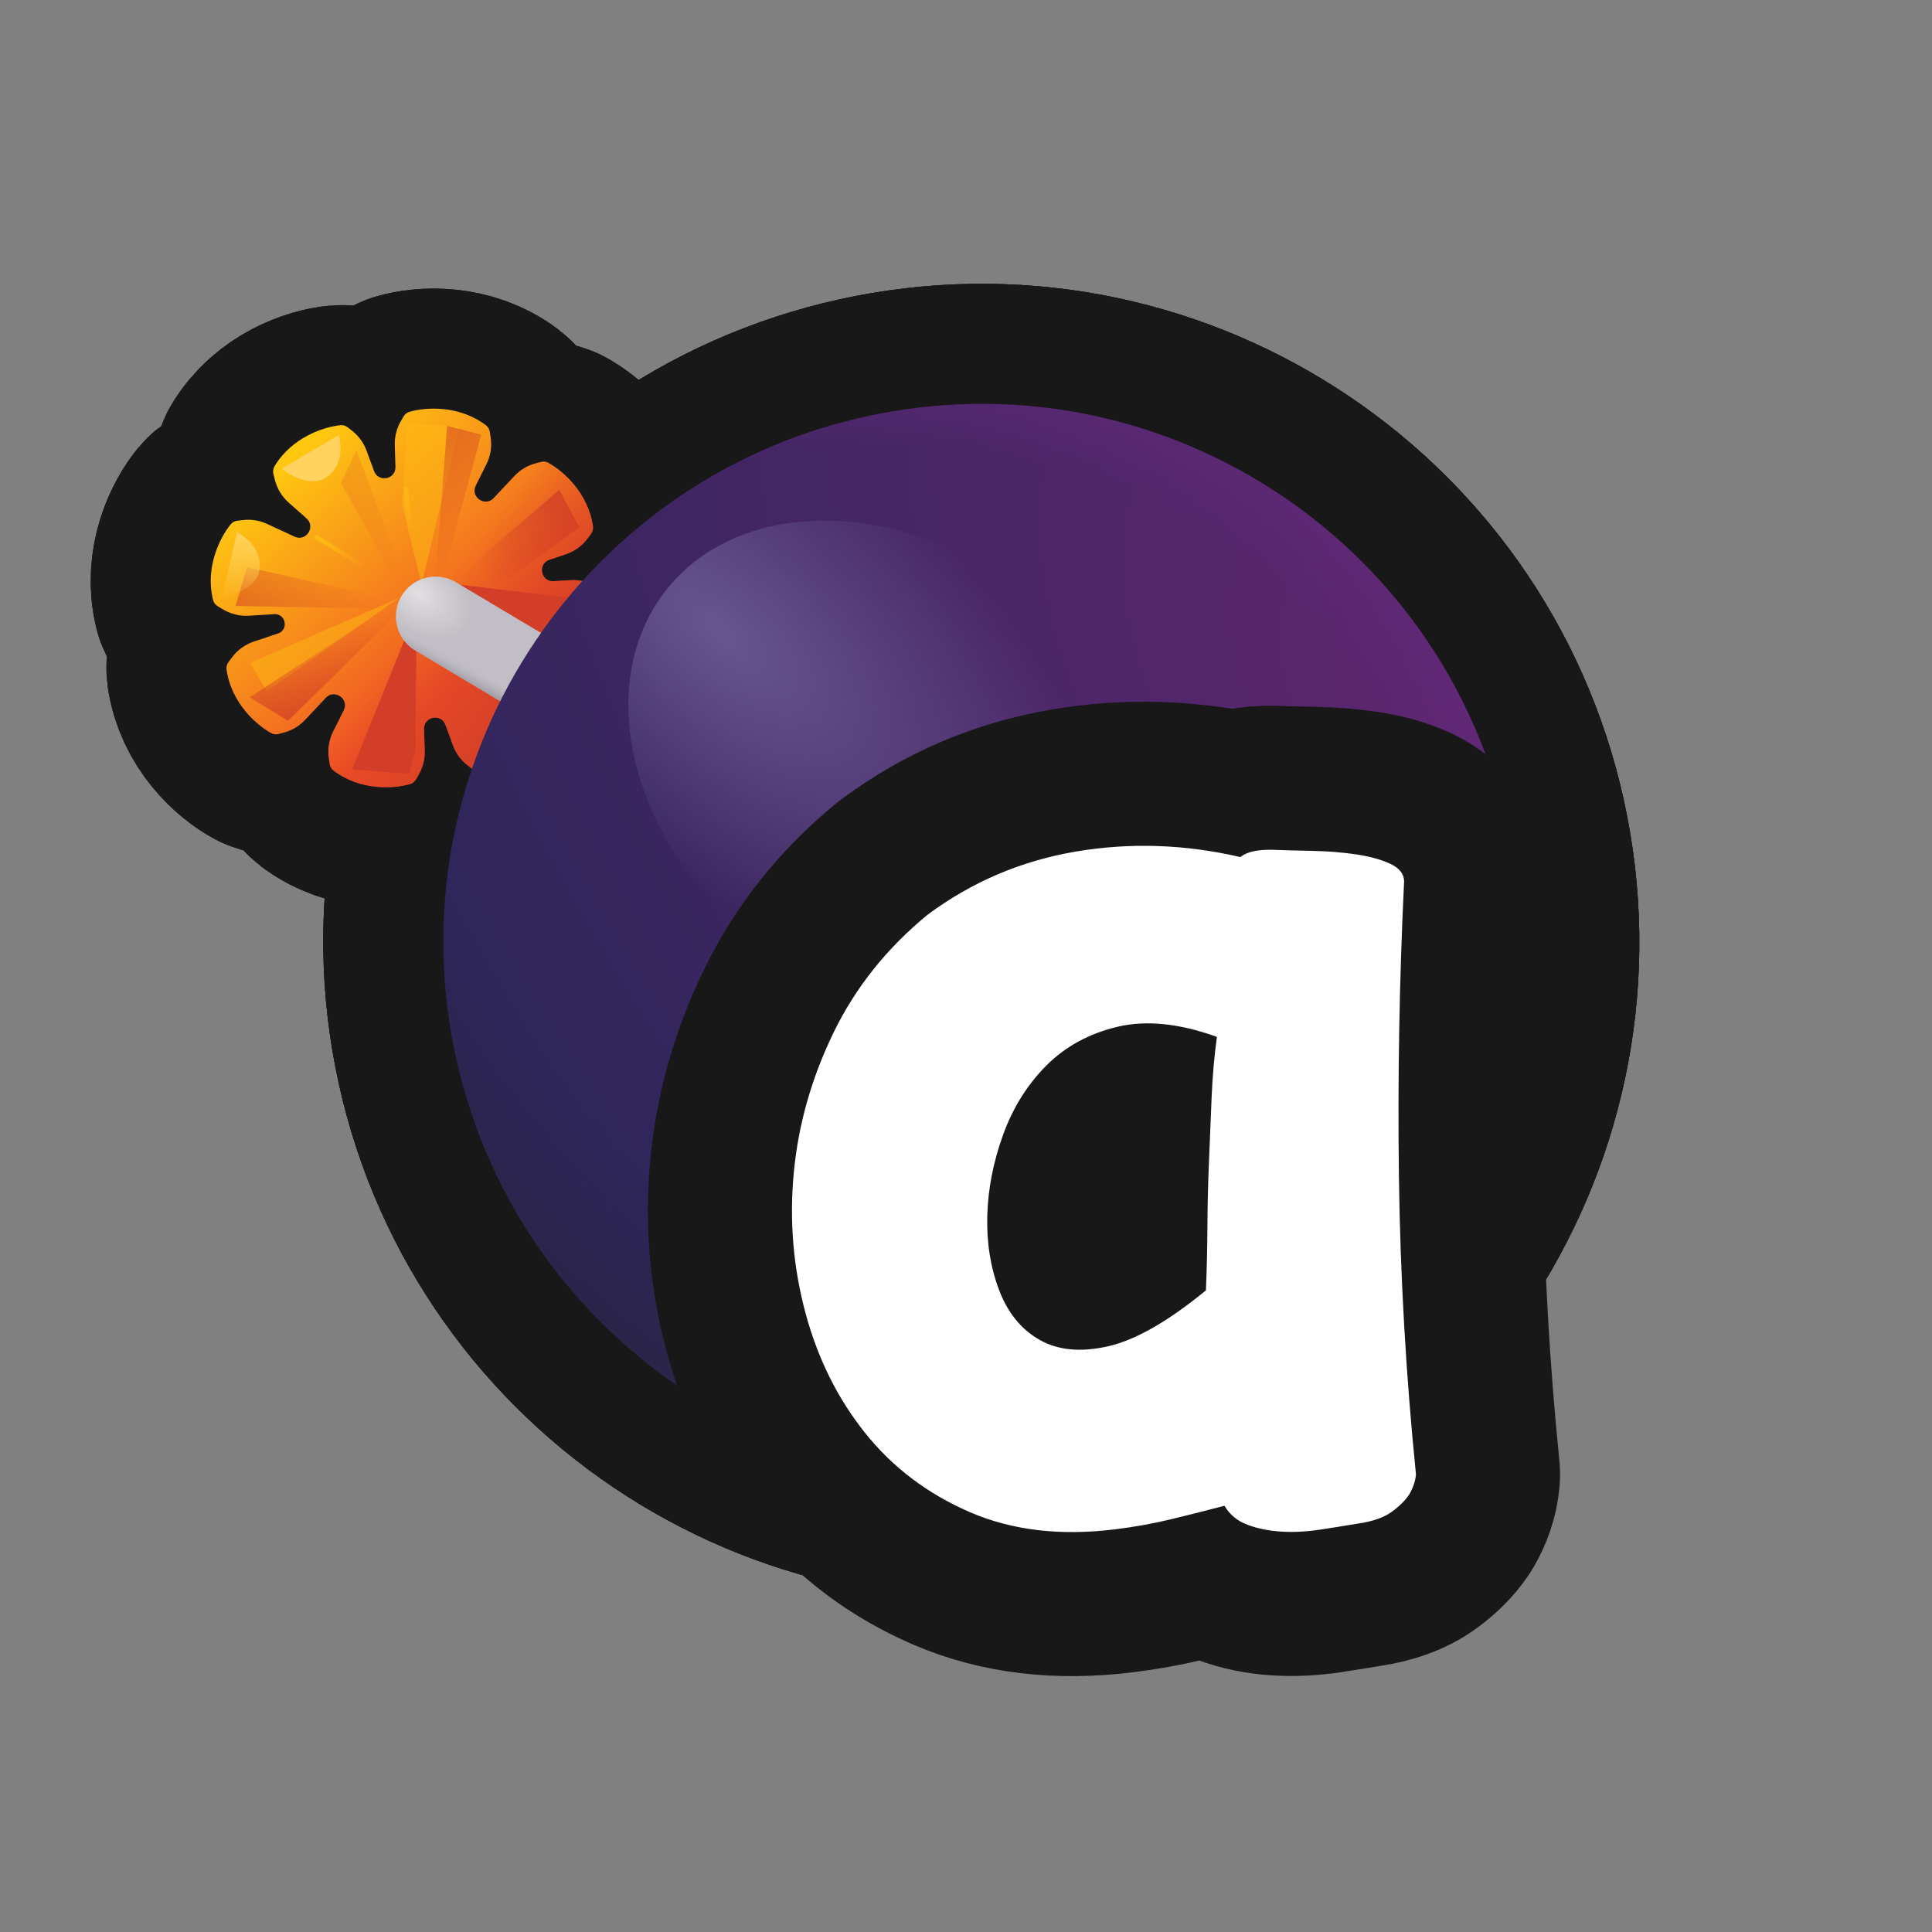 <?xml version="1.0" encoding="UTF-8"?>
<svg id="Pattern" xmlns="http://www.w3.org/2000/svg" xmlns:xlink="http://www.w3.org/1999/xlink" viewBox="0 0 280 280">
  <rect x="0" y="0" width="280" height="280" fill="#808080" stroke="none"/>
  <defs>
    <linearGradient id="linear-gradient" x1="-1895.006" y1="-6914.746" x2="-1941.779" y2="-6941.53" gradientTransform="translate(-7107.118 -478.239) rotate(-100.97) scale(1 -1)" gradientUnits="userSpaceOnUse">
      <stop offset="0" stop-color="#ffc810"/>
      <stop offset=".756" stop-color="#ef4e26"/>
    </linearGradient>
    <linearGradient id="linear-gradient-2" x1="-1937.785" y1="-6945.366" x2="-1920.196" y2="-6929.775" gradientTransform="translate(-7107.118 -478.239) rotate(-100.97) scale(1 -1)" gradientUnits="userSpaceOnUse">
      <stop offset="0" stop-color="#d23e27"/>
      <stop offset="1" stop-color="#d23e27" stop-opacity="0"/>
    </linearGradient>
    <linearGradient id="linear-gradient-3" x1="-1937.23" y1="-6917.025" x2="-1919.161" y2="-6917.642" xlink:href="#linear-gradient-2"/>
    <linearGradient id="linear-gradient-4" x1="-1922.787" y1="-6906.016" x2="-1913.402" y2="-6921.47" xlink:href="#linear-gradient-2"/>
    <linearGradient id="linear-gradient-5" x1="-1897.478" y1="-6930.874" x2="-1913.607" y2="-6939.043" xlink:href="#linear-gradient-2"/>
    <linearGradient id="linear-gradient-6" x1="-1903.095" y1="-6913.02" x2="-1910.909" y2="-6929.324" xlink:href="#linear-gradient-2"/>
    <linearGradient id="linear-gradient-7" x1="-1908.005" y1="-6956.69" x2="-1917.699" y2="-6939.501" xlink:href="#linear-gradient-2"/>
    <radialGradient id="radial-gradient" cx="-5703.22" cy="2633.093" fx="-5703.22" fy="2633.093" r="6.396" gradientTransform="translate(12502.953 15930.191) rotate(35.709) scale(3.393 -2.128)" gradientUnits="userSpaceOnUse">
      <stop offset="0" stop-color="#e1dfe1"/>
      <stop offset=".394" stop-color="#c2bec5"/>
    </radialGradient>
    <linearGradient id="linear-gradient-8" x1="-1934.107" y1="-6936.812" x2="-1932.508" y2="-6938.111" gradientTransform="translate(-7107.118 -478.239) rotate(-100.97) scale(1 -1)" gradientUnits="userSpaceOnUse">
      <stop offset="0" stop-color="#a3a1a8"/>
      <stop offset="1" stop-color="#b8b6bd" stop-opacity="0"/>
    </linearGradient>
    <radialGradient id="radial-gradient-2" cx="-6414.259" cy="-804.595" fx="-6414.259" fy="-804.595" r="6.396" gradientTransform="translate(-84513.158 108589.752) rotate(139.644) scale(21.017 -34.568)" gradientUnits="userSpaceOnUse">
      <stop offset=".006" stop-color="#5c266f"/>
      <stop offset="1" stop-color="#2e265b"/>
    </radialGradient>
    <radialGradient id="radial-gradient-3" cx="-6381.408" cy="-750.408" fx="-6381.408" fy="-750.408" r="6.396" gradientTransform="translate(-73404.967 128155.005) rotate(127.565) scale(22.936 -26.322)" gradientUnits="userSpaceOnUse">
      <stop offset=".719" stop-color="#29233a" stop-opacity="0"/>
      <stop offset="1" stop-color="#29233a"/>
    </radialGradient>
    <radialGradient id="radial-gradient-4" cx="-5688.049" cy="-706.463" fx="-5688.049" fy="-706.463" r="6.396" gradientTransform="translate(86144.362 -70607.843) rotate(-33.42) scale(19.476 -16.532)" gradientUnits="userSpaceOnUse">
      <stop offset=".81" stop-color="#672b80" stop-opacity="0"/>
      <stop offset="1" stop-color="#672b80"/>
    </radialGradient>
    <radialGradient id="radial-gradient-5" cx="-6020.956" cy="267.243" fx="-6020.956" fy="267.243" r="6.396" gradientTransform="translate(-4987.202 86716.697) rotate(92.148) scale(14.411 -6.984)" gradientUnits="userSpaceOnUse">
      <stop offset="0" stop-color="#67568f"/>
      <stop offset=".728" stop-color="#67568f" stop-opacity="0"/>
    </radialGradient>
    <linearGradient id="linear-gradient-9" x1="-1904.503" y1="-6906.687" x2="-1914.449" y2="-6903.489" gradientTransform="translate(-7107.118 -478.239) rotate(-100.97) scale(1 -1)" gradientUnits="userSpaceOnUse">
      <stop offset="0" stop-color="#ffd35d"/>
      <stop offset="1" stop-color="#ffd35d" stop-opacity="0"/>
    </linearGradient>
    <linearGradient id="linear-gradient-10" x1="-1907.704" y1="-6916.05" x2="-1912.251" y2="-6922.546" gradientTransform="translate(-7107.118 -478.239) rotate(-100.97) scale(1 -1)" gradientUnits="userSpaceOnUse">
      <stop offset="0" stop-color="#febb12"/>
      <stop offset="1" stop-color="#febb12" stop-opacity="0"/>
    </linearGradient>
    <linearGradient id="linear-gradient-11" x1="-1901.177" y1="-6929.521" x2="-1909.084" y2="-6930.113" xlink:href="#linear-gradient-10"/>
  </defs>
  <a xlink:href="https://www.notion.so/dmmnotes/anticipated-c7c67c7336ed42ac97652d304cfe6ada?pvs=4">
    <g>
      <g>
        <g>
          <path d="M34.412,75.468c-.366.044-.709.207-.945.49-1.57,1.889-3.774,6.251-2.587,10.997.097.388.356.712.698.918l.727.438c1.129.68,2.437,1.002,3.753.923l3.685-.223c1.679-.101,2.139,2.268.543,2.802l-3.501,1.17c-1.25.418-2.344,1.205-3.136,2.258l-.511.678c-.24.32-.36.717-.305,1.113.673,4.847,4.347,8.069,6.508,9.235.325.175.704.197,1.06.101l.764-.205c1.169-.314,2.227-.948,3.055-1.831l3-3.195c1.262-1.344,3.421.161,2.596,1.81l-1.54,3.079c-.59,1.179-.808,2.509-.625,3.814l.117.841c.055.396.252.762.57,1.003,3.899,2.956,8.776,2.642,11.129,1.94.354-.105.638-.357.822-.676l.396-.685c.605-1.048.906-2.244.87-3.454l-.096-3.157c-.055-1.813,2.473-2.303,3.099-.601l1.09,2.964c.418,1.136,1.144,2.133,2.097,2.879l.623.488c.29.227.648.355,1.015.32,2.446-.228,7.086-1.759,9.599-5.957.205-.343.251-.755.154-1.143l-.205-.824c-.319-1.279-1.018-2.431-2.005-3.304l-2.579-2.28c-1.381-1.221.059-3.424,1.732-2.649l3.977,1.843c1.098.509,2.316.702,3.518.557l.785-.095c.366-.044.71-.207.945-.49,1.57-1.889,3.774-6.251,2.587-10.997-.097-.387-.356-.711-.699-.918l-.727-.438c-1.129-.68-2.437-1.002-3.753-.923l-2.475.15c-1.866.112-2.376-2.52-.603-3.113l2.352-.786c1.25-.418,2.344-1.206,3.137-2.258l.51-.678c.24-.32.36-.717.305-1.113-.672-4.847-4.347-8.068-6.508-9.235-.324-.175-.704-.197-1.06-.101l-.764.205c-1.169.315-2.227.948-3.055,1.831l-3,3.195c-1.262,1.344-3.421-.161-2.596-1.81l1.54-3.079c.59-1.178.808-2.509.625-3.813l-.118-.841c-.055-.396-.252-.762-.57-1.003-3.899-2.956-8.776-2.641-11.129-1.94-.354.105-.638.357-.822.677l-.396.685c-.605,1.048-.906,2.244-.87,3.454l.096,3.157c.055,1.813-2.473,2.303-3.099.601l-1.09-2.964c-.418-1.136-1.144-2.133-2.097-2.879l-.623-.487c-.291-.228-.648-.355-1.016-.32-2.446.228-7.086,1.759-9.599,5.957-.205.343-.251.755-.154,1.143l.205.824c.318,1.278,1.018,2.431,2.005,3.304l2.579,2.28c1.381,1.221-.059,3.424-1.732,2.649l-3.977-1.843c-1.098-.509-2.316-.702-3.518-.557l-.785.095Z" fill="none" stroke="#181818" stroke-linecap="round" stroke-linejoin="round" stroke-width="34.8"/>
          <path d="M34.412,75.468c-.366.044-.709.207-.945.49-1.57,1.889-3.774,6.251-2.587,10.997.097.388.356.712.698.918l.727.438c1.129.68,2.437,1.002,3.753.923l3.685-.223c1.679-.101,2.139,2.268.543,2.802l-3.501,1.17c-1.25.418-2.344,1.205-3.136,2.258l-.511.678c-.24.32-.36.717-.305,1.113.673,4.847,4.347,8.069,6.508,9.235.325.175.704.197,1.06.101l.764-.205c1.169-.314,2.227-.948,3.055-1.831l3-3.195c1.262-1.344,3.421.161,2.596,1.81l-1.54,3.079c-.59,1.179-.808,2.509-.625,3.814l.117.841c.055.396.252.762.57,1.003,3.899,2.956,8.776,2.642,11.129,1.94.354-.105.638-.357.822-.676l.396-.685c.605-1.048.906-2.244.87-3.454l-.096-3.157c-.055-1.813,2.473-2.303,3.099-.601l1.09,2.964c.418,1.136,1.144,2.133,2.097,2.879l.623.488c.29.227.648.355,1.015.32,2.446-.228,7.086-1.759,9.599-5.957.205-.343.251-.755.154-1.143l-.205-.824c-.319-1.279-1.018-2.431-2.005-3.304l-2.579-2.28c-1.381-1.221.059-3.424,1.732-2.649l3.977,1.843c1.098.509,2.316.702,3.518.557l.785-.095c.366-.044.71-.207.945-.49,1.57-1.889,3.774-6.251,2.587-10.997-.097-.387-.356-.711-.699-.918l-.727-.438c-1.129-.68-2.437-1.002-3.753-.923l-2.475.15c-1.866.112-2.376-2.52-.603-3.113l2.352-.786c1.25-.418,2.344-1.206,3.137-2.258l.51-.678c.24-.32.36-.717.305-1.113-.672-4.847-4.347-8.068-6.508-9.235-.324-.175-.704-.197-1.06-.101l-.764.205c-1.169.315-2.227.948-3.055,1.831l-3,3.195c-1.262,1.344-3.421-.161-2.596-1.81l1.54-3.079c.59-1.178.808-2.509.625-3.813l-.118-.841c-.055-.396-.252-.762-.57-1.003-3.899-2.956-8.776-2.641-11.129-1.94-.354.105-.638.357-.822.677l-.396.685c-.605,1.048-.906,2.244-.87,3.454l.096,3.157c.055,1.813-2.473,2.303-3.099.601l-1.09-2.964c-.418-1.136-1.144-2.133-2.097-2.879l-.623-.487c-.291-.228-.648-.355-1.016-.32-2.446.228-7.086,1.759-9.599,5.957-.205.343-.251.755-.154,1.143l.205.824c.318,1.278,1.018,2.431,2.005,3.304l2.579,2.28c1.381,1.221-.059,3.424-1.732,2.649l-3.977-1.843c-1.098-.509-2.316-.702-3.518-.557l-.785.095Z" fill="none" stroke="#181818" stroke-linecap="round" stroke-linejoin="round" stroke-width="34.8"/>
          <path d="M60.398,88.327l-9.35,23.191,8.267.637.882-3.326.2-20.501Z" fill="none" stroke="#181818" stroke-linecap="round" stroke-linejoin="round" stroke-width="34.8"/>
          <path d="M64.126,84.449l14.822,9.241,4.04-6.993-18.862-2.248Z" fill="none" stroke="#181818" stroke-linecap="round" stroke-linejoin="round" stroke-width="34.8"/>
          <g>
            <polygon points="57.742 86.704 36.244 96.063 38.669 100.173 57.742 86.704" fill="none" stroke="#181818" stroke-linecap="round" stroke-linejoin="round" stroke-width="34.8"/>
            <polygon points="57.742 86.704 36.244 96.063 38.669 100.173 57.742 86.704" fill="none" stroke="#181818" stroke-linecap="round" stroke-linejoin="round" stroke-width="34.8"/>
          </g>
          <g>
            <polygon points="66.554 61.785 61.112 84.668 58.274 73.163 58.98 61.416 66.554 61.785" fill="none" stroke="#181818" stroke-linecap="round" stroke-linejoin="round" stroke-width="34.8"/>
            <polygon points="66.554 61.785 61.112 84.668 58.274 73.163 58.98 61.416 66.554 61.785" fill="none" stroke="#181818" stroke-linecap="round" stroke-linejoin="round" stroke-width="34.8"/>
          </g>
          <path d="M63.289,83.287l-27.095,17.773,5.546,3.404,21.549-21.178Z" fill="none" stroke="#181818" stroke-linecap="round" stroke-linejoin="round" stroke-width="34.8"/>
          <g>
            <polygon points="63.456 88.345 35.797 82.203 34.137 87.818 63.456 88.345" fill="none" stroke="#181818" stroke-linecap="round" stroke-linejoin="round" stroke-width="34.8"/>
            <polygon points="63.456 88.345 35.797 82.203 34.137 87.818 63.456 88.345" fill="none" stroke="#181818" stroke-linecap="round" stroke-linejoin="round" stroke-width="34.8"/>
          </g>
          <g>
            <polygon points="62.687 89.105 69.741 63 64.809 61.716 62.687 89.105" fill="none" stroke="#181818" stroke-linecap="round" stroke-linejoin="round" stroke-width="34.8"/>
            <polygon points="62.687 89.105 69.741 63 64.809 61.716 62.687 89.105" fill="none" stroke="#181818" stroke-linecap="round" stroke-linejoin="round" stroke-width="34.8"/>
          </g>
          <g>
            <polygon points="61.623 91.779 51.654 65.259 49.413 69.994 61.623 91.779" fill="none" stroke="#181818" stroke-linecap="round" stroke-linejoin="round" stroke-width="34.8"/>
            <polygon points="61.623 91.779 51.654 65.259 49.413 69.994 61.623 91.779" fill="none" stroke="#181818" stroke-linecap="round" stroke-linejoin="round" stroke-width="34.8"/>
          </g>
          <path d="M83.95,76.432l-2.888-5.446-18.066,15.514,5.068,1.461,15.886-11.529Z" fill="none" stroke="#181818" stroke-linecap="round" stroke-linejoin="round" stroke-width="34.8"/>
          <path d="M63.13,89.324l21.006,12.522" fill="none" stroke="#181818" stroke-linecap="round" stroke-linejoin="round" stroke-width="34.8"/>
          <path d="M63.13,89.324l21.006,12.522" fill="none" stroke="#181818" stroke-linecap="round" stroke-linejoin="round" stroke-width="34.8"/>
          <path d="M218.747,121.667c8.192,42.266-19.43,83.17-61.696,91.363-42.266,8.192-83.171-19.43-91.363-61.696-8.192-42.266,19.43-83.171,61.696-91.363,42.266-8.192,83.171,19.43,91.363,61.696Z" fill="none" stroke="#181818" stroke-linecap="round" stroke-linejoin="round" stroke-width="34.8"/>
          <path d="M218.747,121.667c8.192,42.266-19.43,83.17-61.696,91.363-42.266,8.192-83.171-19.43-91.363-61.696-8.192-42.266,19.43-83.171,61.696-91.363,42.266-8.192,83.171,19.43,91.363,61.696Z" fill="none" stroke="#181818" stroke-linecap="round" stroke-linejoin="round" stroke-width="34.8"/>
          <path d="M218.747,121.667c8.192,42.266-19.43,83.17-61.696,91.363-42.266,8.192-83.171-19.43-91.363-61.696-8.192-42.266,19.43-83.171,61.696-91.363,42.266-8.192,83.171,19.43,91.363,61.696Z" fill="none" stroke="#181818" stroke-linecap="round" stroke-linejoin="round" stroke-width="34.8"/>
          <ellipse cx="130.082" cy="112.227" rx="32.185" ry="42.882" transform="translate(-38.932 143.058) rotate(-51.123)" fill="none" stroke="#181818" stroke-linecap="round" stroke-linejoin="round" stroke-width="34.8"/>
          <path d="M40.861,67.885l8.271-4.861c.314,1.619.65,4.404-1.81,6.153-2.244,1.596-5.691-.475-6.46-1.293Z" fill="none" stroke="#181818" stroke-linecap="round" stroke-linejoin="round" stroke-width="34.8"/>
          <path d="M32.205,86.431l2.157-9.348c1.391.885,3.645,2.556,3.223,5.546-.385,2.727-4.258,3.806-5.381,3.802Z" fill="none" stroke="#181818" stroke-linecap="round" stroke-linejoin="round" stroke-width="34.8"/>
          <path d="M45.898,77.853l10.116,6.234" fill="none" stroke="#181818" stroke-linecap="round" stroke-linejoin="round" stroke-width="34.8"/>
          <path d="M58.855,70.913l.929,10.29" fill="none" stroke="#181818" stroke-linecap="round" stroke-linejoin="round" stroke-width="34.8"/>
        </g>
        <g>
          <path d="M34.412,75.468c-.366.044-.709.207-.945.49-1.57,1.889-3.774,6.251-2.587,10.997.097.388.356.712.698.918l.727.438c1.129.68,2.437,1.002,3.753.923l3.685-.223c1.679-.101,2.139,2.268.543,2.802l-3.501,1.17c-1.25.418-2.344,1.205-3.136,2.258l-.511.678c-.24.32-.36.717-.305,1.113.673,4.847,4.347,8.069,6.508,9.235.325.175.704.197,1.06.101l.764-.205c1.169-.314,2.227-.948,3.055-1.831l3-3.195c1.262-1.344,3.421.161,2.596,1.81l-1.54,3.079c-.59,1.179-.808,2.509-.625,3.814l.117.841c.055.396.252.762.57,1.003,3.899,2.956,8.776,2.642,11.129,1.94.354-.105.638-.357.822-.676l.396-.685c.605-1.048.906-2.244.87-3.454l-.096-3.157c-.055-1.813,2.473-2.303,3.099-.601l1.09,2.964c.418,1.136,1.144,2.133,2.097,2.879l.623.488c.29.227.648.355,1.015.32,2.446-.228,7.086-1.759,9.599-5.957.205-.343.251-.755.154-1.143l-.205-.824c-.319-1.279-1.018-2.431-2.005-3.304l-2.579-2.28c-1.381-1.221.059-3.424,1.732-2.649l3.977,1.843c1.098.509,2.316.702,3.518.557l.785-.095c.366-.044.71-.207.945-.49,1.57-1.889,3.774-6.251,2.587-10.997-.097-.387-.356-.711-.699-.918l-.727-.438c-1.129-.68-2.437-1.002-3.753-.923l-2.475.15c-1.866.112-2.376-2.52-.603-3.113l2.352-.786c1.25-.418,2.344-1.206,3.137-2.258l.51-.678c.24-.32.36-.717.305-1.113-.672-4.847-4.347-8.068-6.508-9.235-.324-.175-.704-.197-1.06-.101l-.764.205c-1.169.315-2.227.948-3.055,1.831l-3,3.195c-1.262,1.344-3.421-.161-2.596-1.81l1.54-3.079c.59-1.178.808-2.509.625-3.813l-.118-.841c-.055-.396-.252-.762-.57-1.003-3.899-2.956-8.776-2.641-11.129-1.94-.354.105-.638.357-.822.677l-.396.685c-.605,1.048-.906,2.244-.87,3.454l.096,3.157c.055,1.813-2.473,2.303-3.099.601l-1.09-2.964c-.418-1.136-1.144-2.133-2.097-2.879l-.623-.487c-.291-.228-.648-.355-1.016-.32-2.446.228-7.086,1.759-9.599,5.957-.205.343-.251.755-.154,1.143l.205.824c.318,1.278,1.018,2.431,2.005,3.304l2.579,2.28c1.381,1.221-.059,3.424-1.732,2.649l-3.977-1.843c-1.098-.509-2.316-.702-3.518-.557l-.785.095Z" fill="url(#linear-gradient)" fill-rule="evenodd" stroke-width="0"/>
          <path d="M34.412,75.468c-.366.044-.709.207-.945.49-1.57,1.889-3.774,6.251-2.587,10.997.097.388.356.712.698.918l.727.438c1.129.68,2.437,1.002,3.753.923l3.685-.223c1.679-.101,2.139,2.268.543,2.802l-3.501,1.17c-1.25.418-2.344,1.205-3.136,2.258l-.511.678c-.24.32-.36.717-.305,1.113.673,4.847,4.347,8.069,6.508,9.235.325.175.704.197,1.06.101l.764-.205c1.169-.314,2.227-.948,3.055-1.831l3-3.195c1.262-1.344,3.421.161,2.596,1.81l-1.54,3.079c-.59,1.179-.808,2.509-.625,3.814l.117.841c.055.396.252.762.57,1.003,3.899,2.956,8.776,2.642,11.129,1.94.354-.105.638-.357.822-.676l.396-.685c.605-1.048.906-2.244.87-3.454l-.096-3.157c-.055-1.813,2.473-2.303,3.099-.601l1.09,2.964c.418,1.136,1.144,2.133,2.097,2.879l.623.488c.29.227.648.355,1.015.32,2.446-.228,7.086-1.759,9.599-5.957.205-.343.251-.755.154-1.143l-.205-.824c-.319-1.279-1.018-2.431-2.005-3.304l-2.579-2.28c-1.381-1.221.059-3.424,1.732-2.649l3.977,1.843c1.098.509,2.316.702,3.518.557l.785-.095c.366-.044.71-.207.945-.49,1.57-1.889,3.774-6.251,2.587-10.997-.097-.387-.356-.711-.699-.918l-.727-.438c-1.129-.68-2.437-1.002-3.753-.923l-2.475.15c-1.866.112-2.376-2.52-.603-3.113l2.352-.786c1.25-.418,2.344-1.206,3.137-2.258l.51-.678c.24-.32.36-.717.305-1.113-.672-4.847-4.347-8.068-6.508-9.235-.324-.175-.704-.197-1.06-.101l-.764.205c-1.169.315-2.227.948-3.055,1.831l-3,3.195c-1.262,1.344-3.421-.161-2.596-1.81l1.54-3.079c.59-1.178.808-2.509.625-3.813l-.118-.841c-.055-.396-.252-.762-.57-1.003-3.899-2.956-8.776-2.641-11.129-1.94-.354.105-.638.357-.822.677l-.396.685c-.605,1.048-.906,2.244-.87,3.454l.096,3.157c.055,1.813-2.473,2.303-3.099.601l-1.09-2.964c-.418-1.136-1.144-2.133-2.097-2.879l-.623-.487c-.291-.228-.648-.355-1.016-.32-2.446.228-7.086,1.759-9.599,5.957-.205.343-.251.755-.154,1.143l.205.824c.318,1.278,1.018,2.431,2.005,3.304l2.579,2.28c1.381,1.221-.059,3.424-1.732,2.649l-3.977-1.843c-1.098-.509-2.316-.702-3.518-.557l-.785.095Z" fill="url(#linear-gradient-2)" fill-rule="evenodd" stroke-width="0"/>
          <path d="M60.398,88.327l-9.35,23.191,8.267.637.882-3.326.2-20.501Z" fill="#d23e27" stroke-width="0"/>
          <path d="M64.126,84.449l14.822,9.241,4.04-6.993-18.862-2.248Z" fill="#d23e27" stroke-width="0"/>
          <polygon points="57.742 86.704 36.244 96.063 38.669 100.173 57.742 86.704" fill="#febb12" opacity=".5" stroke-width="0"/>
          <polygon points="66.554 61.785 61.112 84.668 58.274 73.163 58.98 61.416 66.554 61.785" fill="#febb12" opacity=".5" stroke-width="0"/>
          <path d="M63.289,83.287l-27.095,17.773,5.546,3.404,21.549-21.178Z" fill="url(#linear-gradient-3)" stroke-width="0"/>
          <polygon points="63.456 88.345 35.797 82.203 34.137 87.818 63.456 88.345" fill="url(#linear-gradient-4)" opacity=".6" stroke-width="0"/>
          <polygon points="62.687 89.105 69.741 63 64.809 61.716 62.687 89.105" fill="url(#linear-gradient-5)" opacity=".6" stroke-width="0"/>
          <polygon points="61.623 91.779 51.654 65.259 49.413 69.994 61.623 91.779" fill="url(#linear-gradient-6)" opacity=".3" stroke-width="0"/>
          <path d="M83.95,76.432l-2.888-5.446-18.066,15.514,5.068,1.461,15.886-11.529Z" fill="url(#linear-gradient-7)" stroke-width="0"/>
          <path d="M63.13,89.324l21.006,12.522" fill="none" stroke="url(#radial-gradient)" stroke-linecap="round" stroke-width="11.513"/>
          <path d="M63.13,89.324l21.006,12.522" fill="none" stroke="url(#linear-gradient-8)" stroke-linecap="round" stroke-width="11.513"/>
          <path d="M218.747,121.667c8.192,42.266-19.43,83.17-61.696,91.363-42.266,8.192-83.171-19.43-91.363-61.696-8.192-42.266,19.43-83.171,61.696-91.363,42.266-8.192,83.171,19.43,91.363,61.696Z" fill="url(#radial-gradient-2)" stroke-width="0"/>
          <path d="M218.747,121.667c8.192,42.266-19.43,83.17-61.696,91.363-42.266,8.192-83.171-19.43-91.363-61.696-8.192-42.266,19.43-83.171,61.696-91.363,42.266-8.192,83.171,19.43,91.363,61.696Z" fill="url(#radial-gradient-3)" stroke-width="0"/>
          <path d="M218.747,121.667c8.192,42.266-19.43,83.17-61.696,91.363-42.266,8.192-83.171-19.43-91.363-61.696-8.192-42.266,19.43-83.171,61.696-91.363,42.266-8.192,83.171,19.43,91.363,61.696Z" fill="url(#radial-gradient-4)" stroke-width="0"/>
          <ellipse cx="130.082" cy="112.227" rx="32.185" ry="42.882" transform="translate(-38.932 143.058) rotate(-51.123)" fill="url(#radial-gradient-5)" stroke-width="0"/>
          <path d="M40.861,67.885l8.271-4.861c.314,1.619.65,4.404-1.81,6.153-2.244,1.596-5.691-.475-6.46-1.293Z" fill="#ffd35d" stroke-width="0"/>
          <path d="M32.205,86.431l2.157-9.348c1.391.885,3.645,2.556,3.223,5.546-.385,2.727-4.258,3.806-5.381,3.802Z" fill="url(#linear-gradient-9)" stroke-width="0"/>
          <path d="M45.898,77.853l10.116,6.234" fill="none" stroke="url(#linear-gradient-10)" stroke-linecap="round" stroke-width=".64"/>
          <path d="M58.855,70.913l.929,10.29" fill="none" stroke="url(#linear-gradient-11)" stroke-linecap="round" stroke-width=".64"/>
        </g>
      </g>
      <g id="AC">
        <path d="M203.494,127.685c-.695,14.457-.945,28.811-.749,43.057.193,14.248,1.015,28.564,2.468,42.945-.086.959-.411,1.924-.973,2.896-.569.856-1.404,1.69-2.508,2.503-1.107.815-2.668,1.372-4.684,1.683-1.779.299-3.678.603-5.693.912-2.02.308-3.924.404-5.717.287s-3.414-.449-4.865-.995c-1.45-.546-2.555-1.461-3.315-2.748-2.601.688-5.204,1.343-7.805,1.97-2.604.626-5.271,1.107-8.001,1.439-7.959.991-14.996.16-21.11-2.491-6.117-2.651-11.169-6.472-15.158-11.464-3.991-4.989-6.876-10.794-8.653-17.414-1.78-6.618-2.342-13.397-1.687-20.34.655-6.938,2.568-13.687,5.742-20.237s7.718-12.255,13.633-17.111c6.394-4.752,13.536-7.804,21.422-9.15,7.885-1.345,15.856-1.084,23.914.784.928-.747,2.467-1.097,4.615-1.054,1.671.062,3.611.115,5.82.157,2.207.044,4.302.209,6.279.498,1.979.29,3.633.741,4.967,1.35,1.333.61,2.02,1.45,2.057,2.523ZM176.361,150.271c-5.435-1.959-10.225-2.448-14.363-1.472-4.144.979-7.596,2.857-10.362,5.637s-4.859,6.134-6.272,10.058c-1.416,3.927-2.176,7.83-2.279,11.708-.106,3.882.465,7.472,1.714,10.766,1.247,3.298,3.208,5.705,5.886,7.223,2.675,1.518,5.996,1.822,9.961.908,3.964-.912,8.671-3.61,14.124-8.092.13-3.105.204-6.181.219-9.223.013-3.042.085-6.114.218-9.223.127-3.225.254-6.389.387-9.496.131-3.104.388-6.035.77-8.794Z" fill="none" stroke="#181818" stroke-linecap="round" stroke-linejoin="round" stroke-width="41.759"/>
        <path d="M203.494,127.685c-.695,14.457-.945,28.811-.749,43.057.193,14.248,1.015,28.564,2.468,42.945-.086.959-.411,1.924-.973,2.896-.569.856-1.404,1.69-2.508,2.503-1.107.815-2.668,1.372-4.684,1.683-1.779.299-3.678.603-5.693.912-2.02.308-3.924.404-5.717.287s-3.414-.449-4.865-.995c-1.45-.546-2.555-1.461-3.315-2.748-2.601.688-5.204,1.343-7.805,1.97-2.604.626-5.271,1.107-8.001,1.439-7.959.991-14.996.16-21.11-2.491-6.117-2.651-11.169-6.472-15.158-11.464-3.991-4.989-6.876-10.794-8.653-17.414-1.78-6.618-2.342-13.397-1.687-20.34.655-6.938,2.568-13.687,5.742-20.237s7.718-12.255,13.633-17.111c6.394-4.752,13.536-7.804,21.422-9.15,7.885-1.345,15.856-1.084,23.914.784.928-.747,2.467-1.097,4.615-1.054,1.671.062,3.611.115,5.82.157,2.207.044,4.302.209,6.279.498,1.979.29,3.633.741,4.967,1.35,1.333.61,2.02,1.45,2.057,2.523ZM176.361,150.271c-5.435-1.959-10.225-2.448-14.363-1.472-4.144.979-7.596,2.857-10.362,5.637s-4.859,6.134-6.272,10.058c-1.416,3.927-2.176,7.83-2.279,11.708-.106,3.882.465,7.472,1.714,10.766,1.247,3.298,3.208,5.705,5.886,7.223,2.675,1.518,5.996,1.822,9.961.908,3.964-.912,8.671-3.61,14.124-8.092.13-3.105.204-6.181.219-9.223.013-3.042.085-6.114.218-9.223.127-3.225.254-6.389.387-9.496.131-3.104.388-6.035.77-8.794Z" fill="#fff" stroke-width="0"/>
      </g>
    </g>
  </a>
</svg>